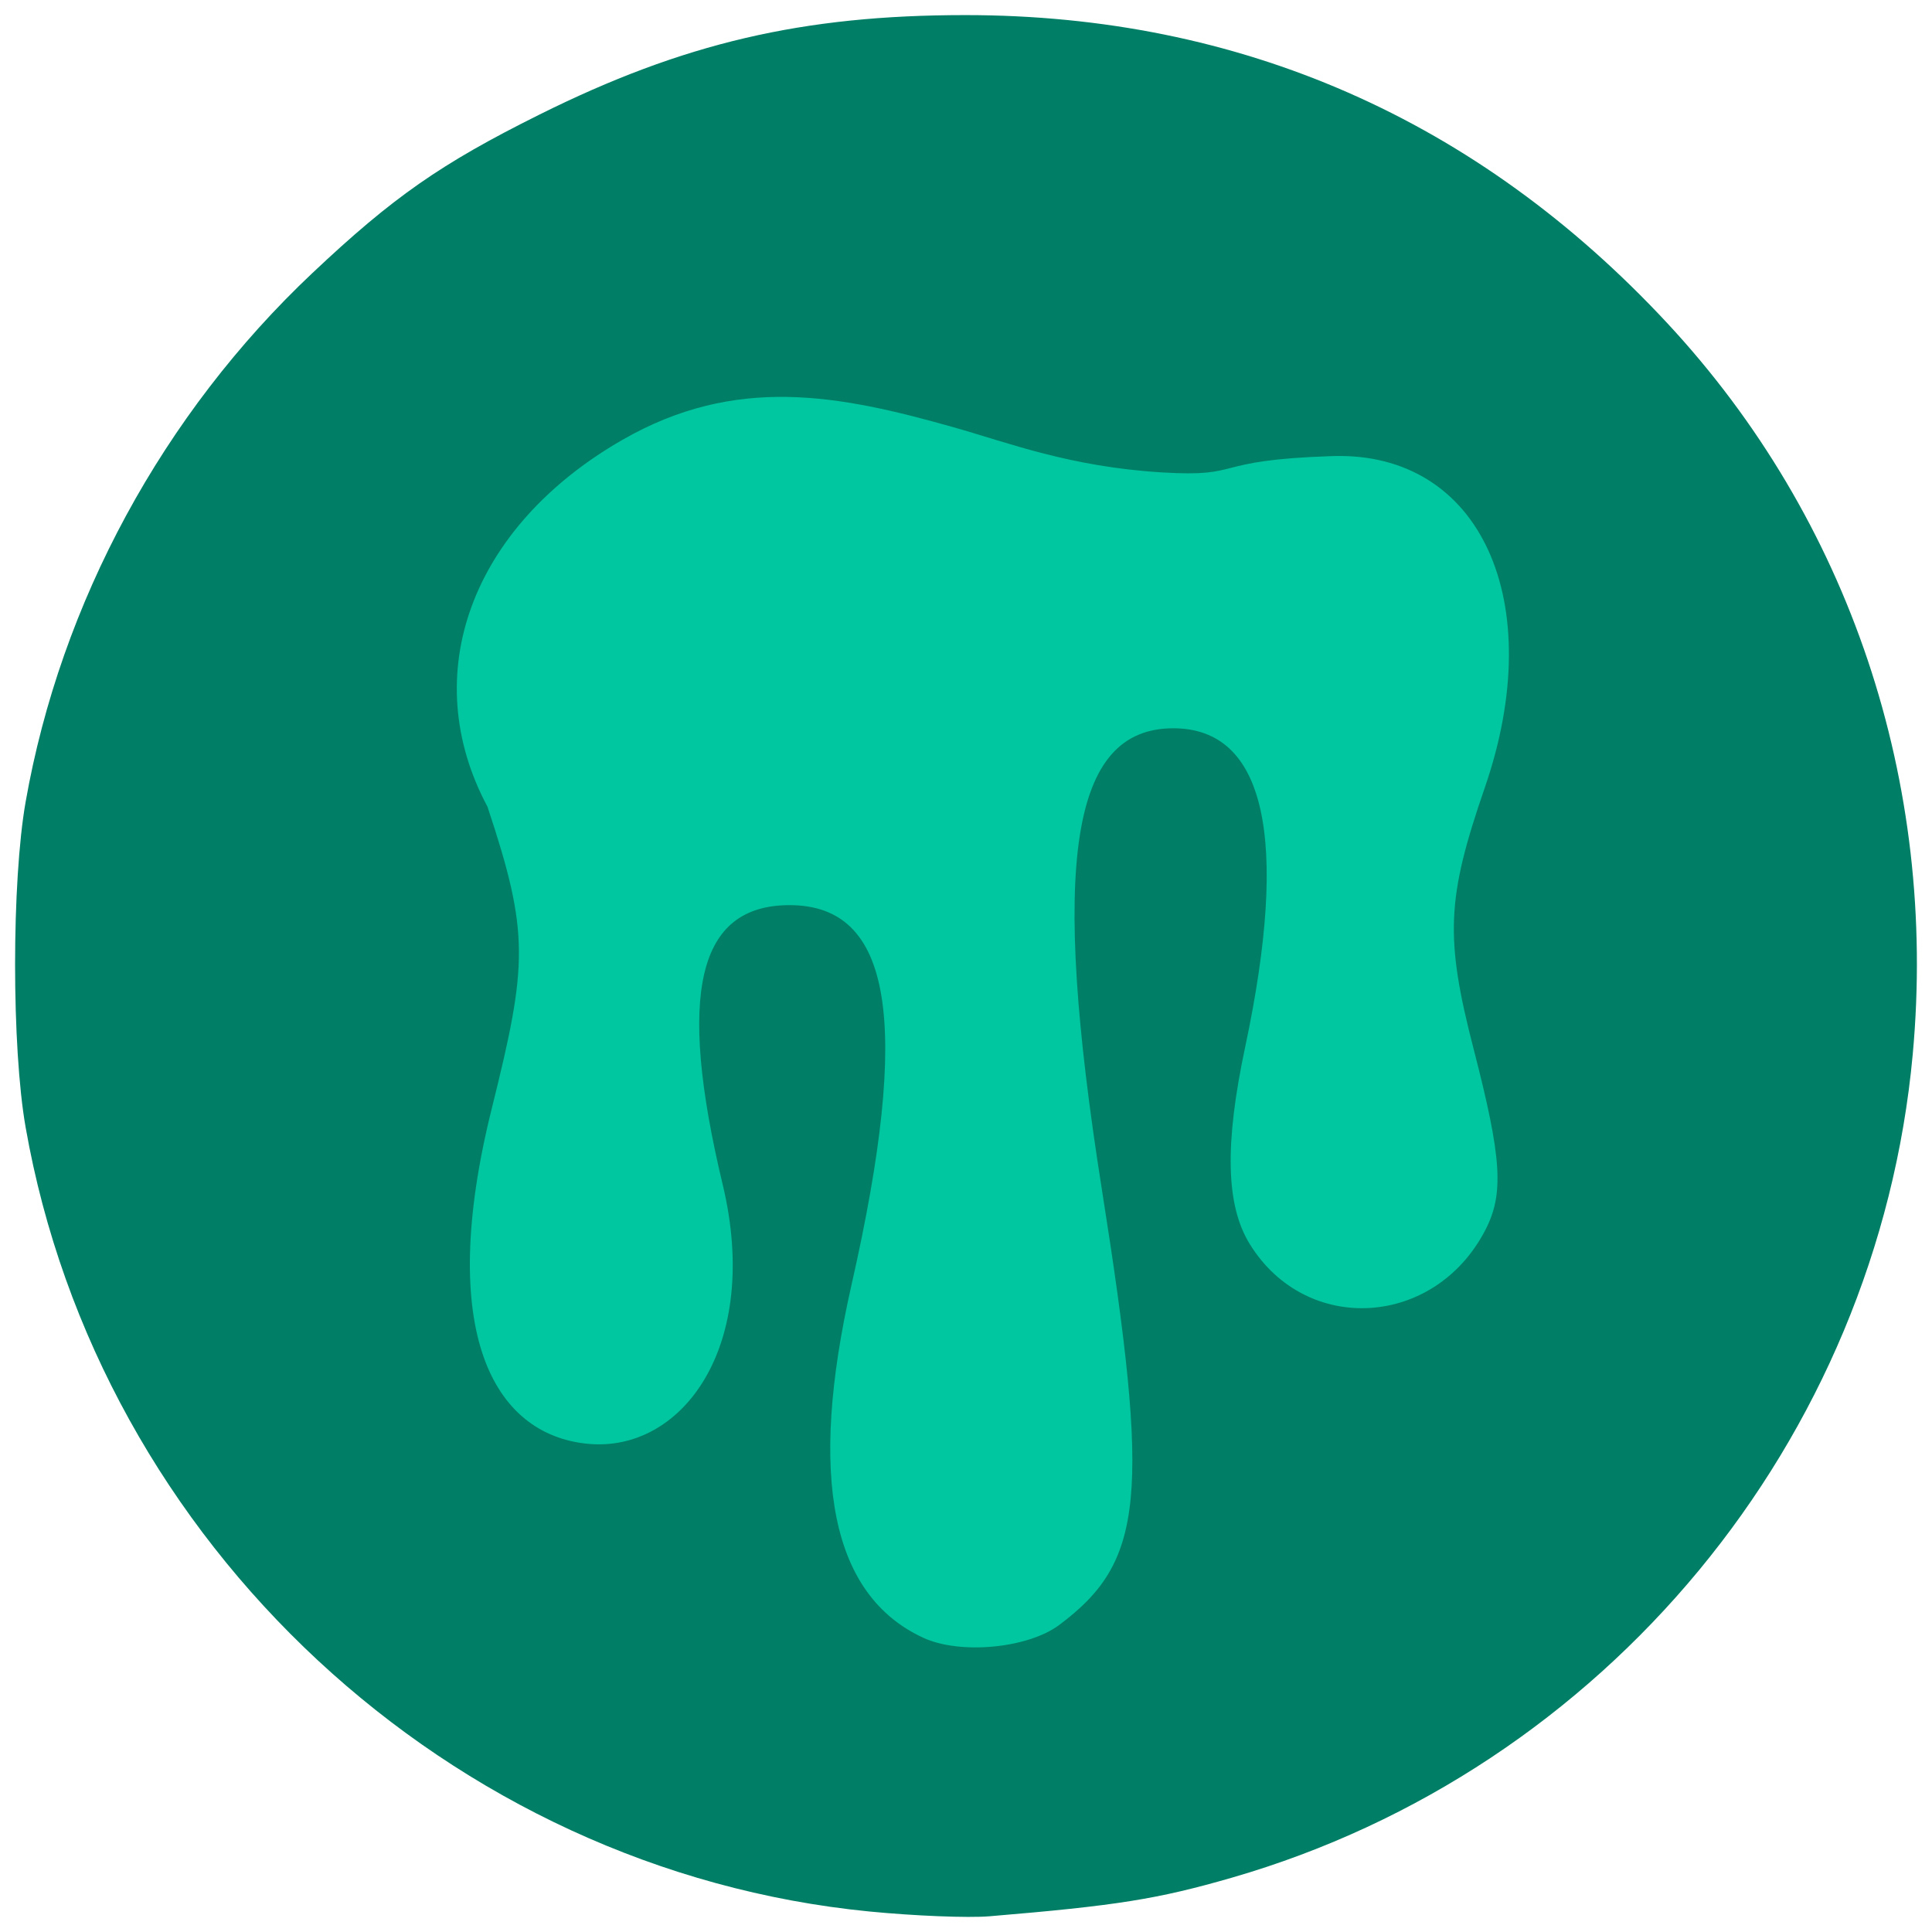 <?xml version="1.0" encoding="UTF-8" standalone="no"?>
<!-- Created with Inkscape (http://www.inkscape.org/) -->

<svg
   width="512"
   height="512"
   viewBox="0 0 512 512"
   version="1.1"
   id="svg1"
   xml:space="preserve"
   xmlns="http://www.w3.org/2000/svg"
   xmlns:svg="http://www.w3.org/2000/svg"><defs
     id="defs1"><filter
       style="color-interpolation-filters:sRGB"
       id="filter1"
       x="-0.002"
       y="-0.002"
       width="1.004"
       height="1.004"><feGaussianBlur
         stdDeviation="0.097"
         id="feGaussianBlur1" /></filter></defs><g
     id="layer1"
     style="display:inline"
     transform="matrix(2.52,0,0,2.52,4,4)"><path
       style="display:inline;fill:#007f66;fill-opacity:1;stroke-width:1.007"
       d="M 89.846,199.432 C 45.741,195.107 8.815,160.792 1.108,116.967 c -1.478,-8.401 -1.478,-25.826 0,-34.228 C 4.796,61.768 15.561,41.925 31.288,27.105 39.757,19.125 44.767,15.629 55.136,10.466 70.247,2.942 82.835,0 99.924,0 c 28.919,0 53.887,10.958 73.828,32.401 19.159,20.603 28.443,48.267 25.808,76.902 -3.736,40.596 -32.368,75.226 -71.57,86.563 -7.838,2.267 -12.141,2.952 -25.546,4.07 -2.217,0.185 -7.886,-0.042 -12.598,-0.504 z"
       id="path1" /><path
       style="display:inline;fill:#00c7a0;fill-opacity:1"
       d="M 95.5,170.643 C 85.854,166.18 83.352,153.842 87.968,133.5 c 6.276,-27.66 4.276,-39.9 -6.522,-39.9 -9.662,0 -11.863,9.205 -7.03,29.4 4.066,16.992 -4.279,28.212 -14.2,27.246 -9.922,-0.966 -15.933,-11.767 -10.098,-35.215 3.787,-15.219 4.001,-18.417 -0.437,-31.775 -7.433,-13.878 -1.755,-29.422 14.164,-38.574 11.944,-6.867 22.762,-4.756 34.828,-1.343 5.877,1.662 12.215,4.157 21.937,4.754 8.781,0.539 4.821,-1.293 17.919,-1.717 15.606,-0.505 22.777,15.318 16.029,34.867 -4.025,11.66 -4.2,15.772 -1.173,27.495 2.974,11.515 3.209,15.222 1.211,19.062 -5.332,10.247 -18.824,11.038 -24.749,1.45 -2.521,-4.078 -2.669,-10.455 -0.484,-20.75 4.673,-22.013 2.08,-33.5 -7.563,-33.5 -10.78,0 -12.959,14.07 -7.512,48.5 5.116,32.335 4.451,39.126 -4.485,45.798 -3.307,2.469 -10.425,3.138 -14.302,1.345 z"
       id="path3" /></g></svg>
